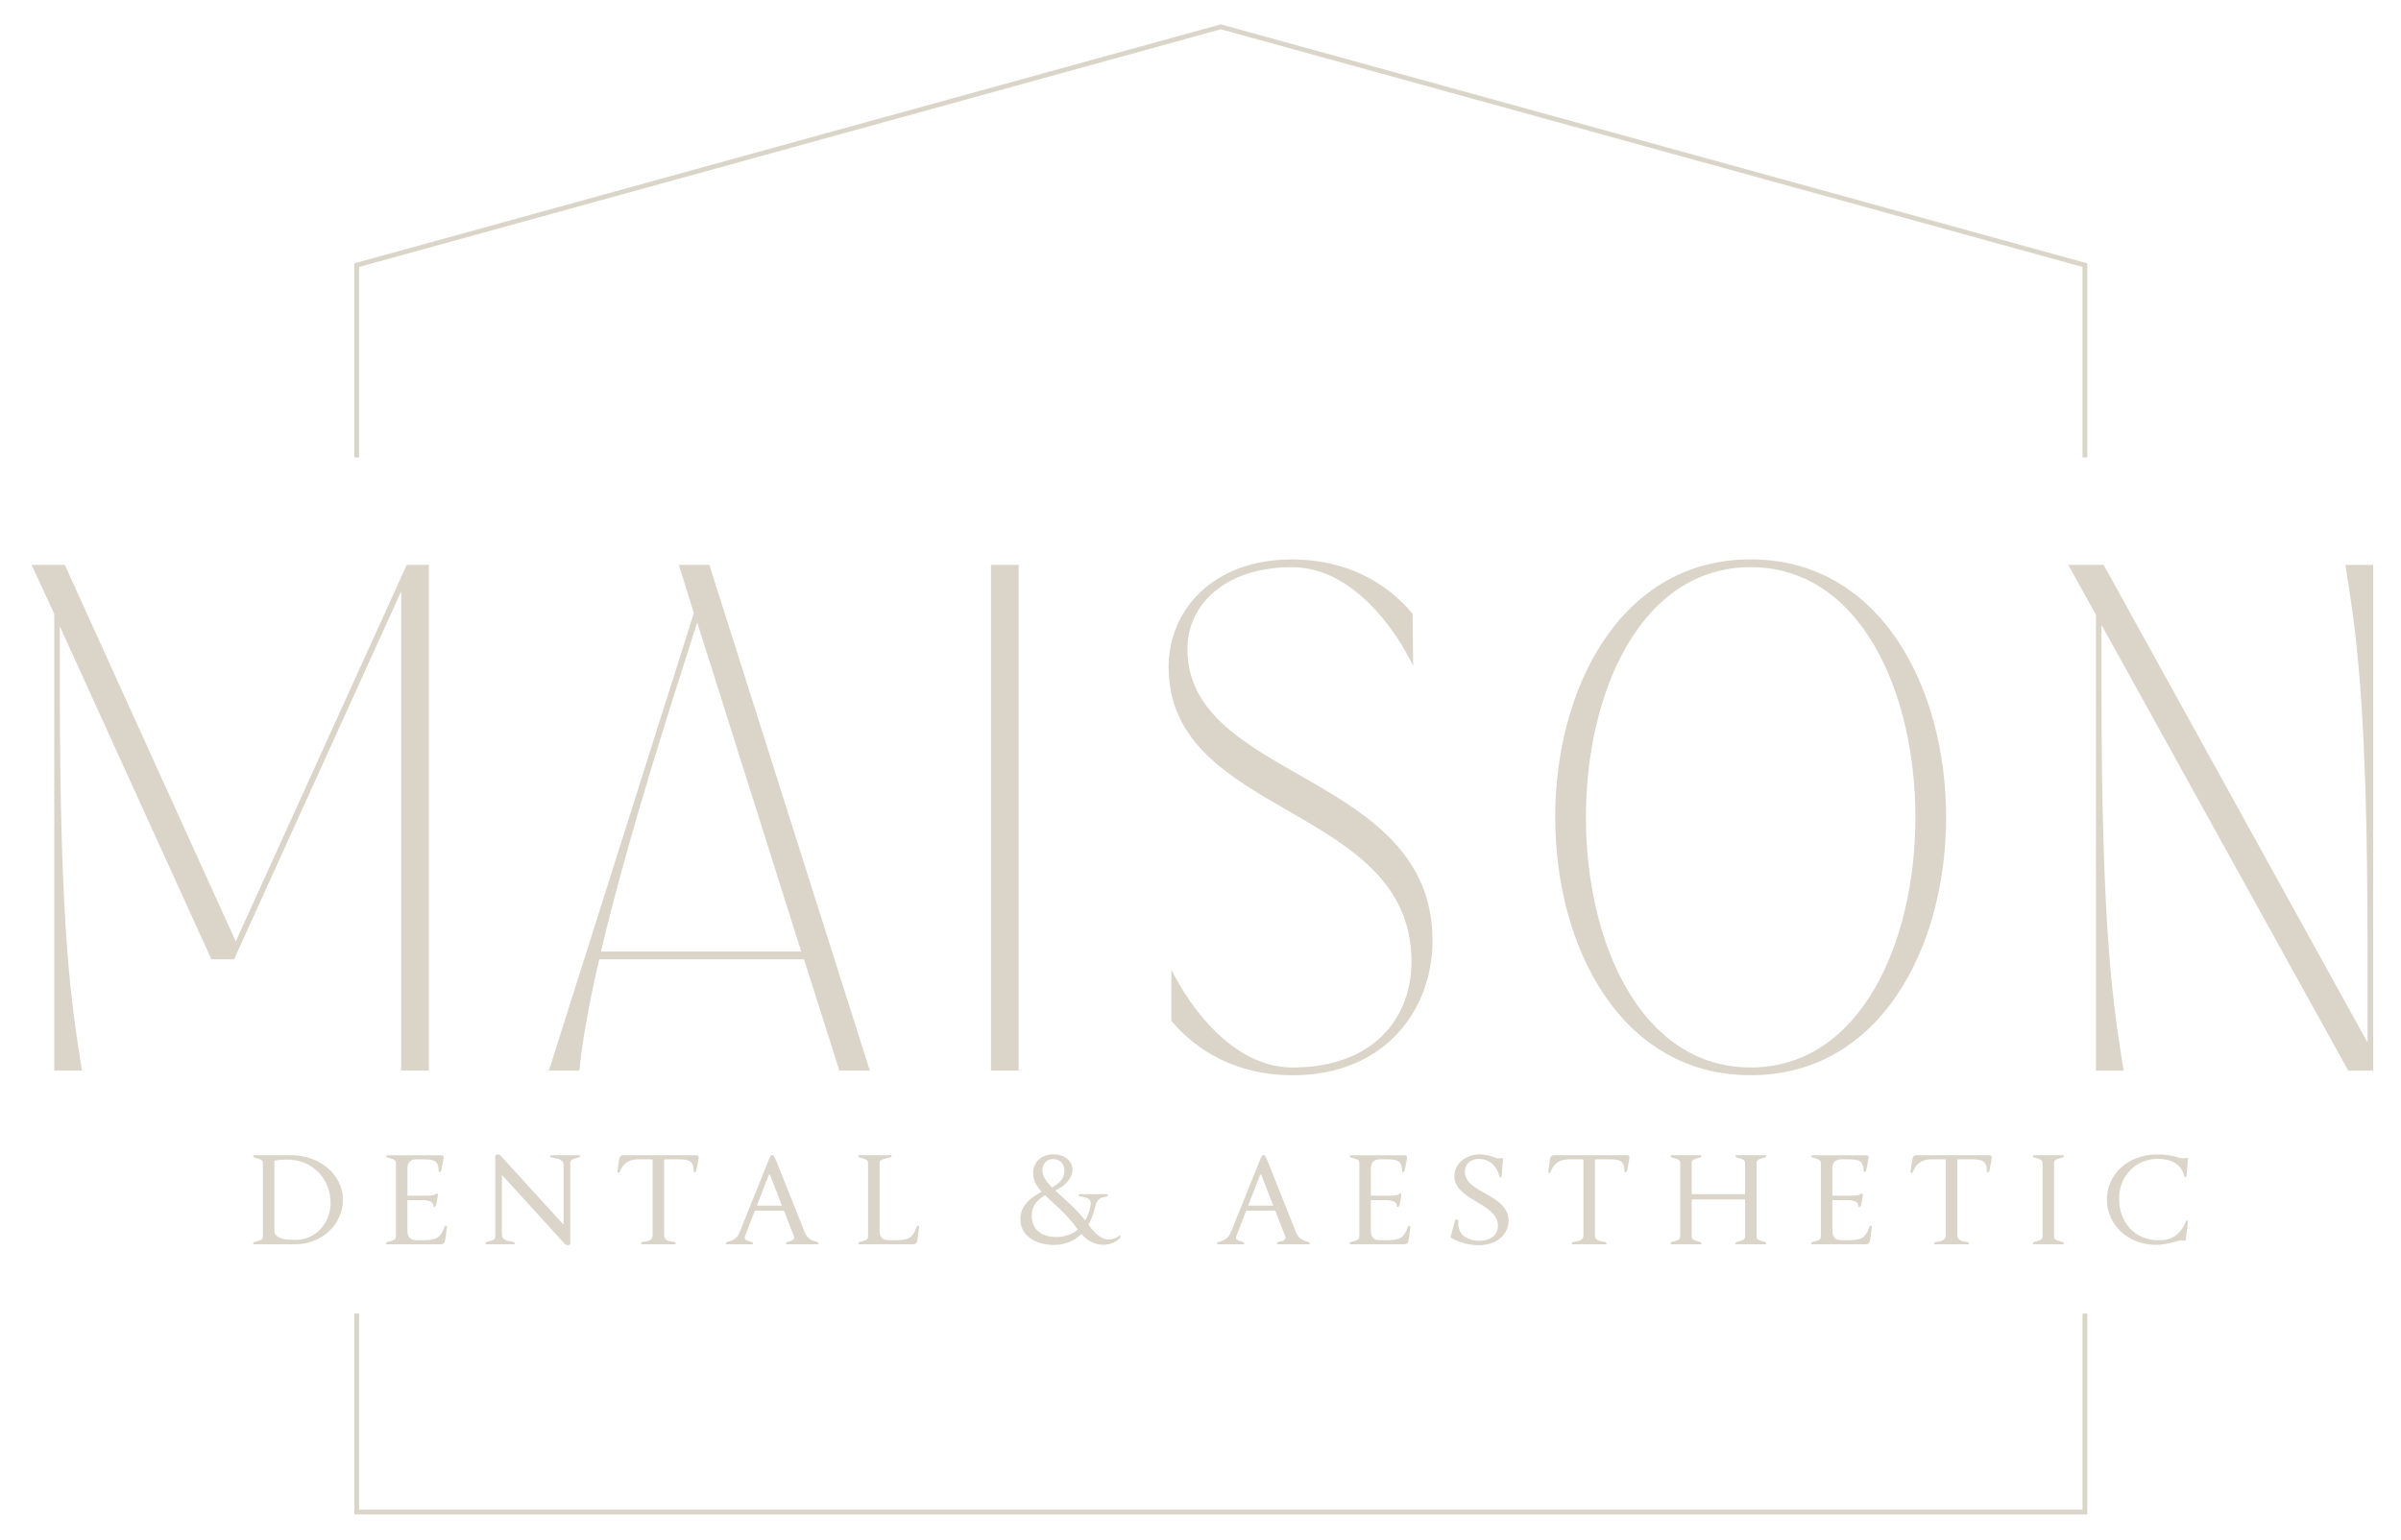 <?xml version="1.0" encoding="UTF-8"?>
<svg id="Layer_1" data-name="Layer 1" xmlns="http://www.w3.org/2000/svg" viewBox="0 0 817.28 524.52">
  <defs>
    <style>
      .cls-1 {
        fill: #dbd5c9;
      }
    </style>
  </defs>
  <path class="cls-1" d="m136.56,364.53h9.42v-172.2h-7.53l-58.2,128.22L22.05,192.33h-11.3l7.72,16.69v155.51h9.42c-3.39-21.99-7.53-44.77-7.53-131.67v-19.6l51.6,113.39h7.72l56.88-125.31v163.19Z"/>
  <path class="cls-1" d="m296.08,364.53l-54.62-172.2h-10.36l5.08,16.43-49.34,155.77h10.36c.94-9.27,3.01-21.72,6.78-37.88h69.69l12.05,37.88h10.36Zm-91.53-40.53c5.08-21.46,12.81-49.01,23.92-84.25l8.85-27.82,35.41,112.06h-68.18Z"/>
  <rect class="cls-1" x="337.32" y="192.33" width="9.42" height="172.2"/>
  <path class="cls-1" d="m404.18,220.94c0-14.84,12.62-27.82,35.6-27.82,20.34,0,35.22,20.93,41.25,33.65l-.19-17.75c-8.48-10.33-22.22-18.54-41.06-18.54-27.12,0-42,17.49-42,36.56,0,51.66,82.68,46.63,82.68,100.41,0,18.81-12.62,36.03-40.49,36.03-20.34,0-35.22-20.93-41.25-33.38v17.49c8.66,10.33,22.41,18.54,41.25,18.54,31.64,0,47.65-22.52,47.65-45.83,0-57.49-83.43-54.31-83.43-99.35Z"/>
  <path class="cls-1" d="m595.91,190.47c-88.71,0-88.71,175.64,0,175.64s88.71-175.64,0-175.64Zm0,173c-74.77,0-74.77-170.35,0-170.35s74.77,170.35,0,170.35Z"/>
  <path class="cls-1" d="m798.37,192.33c3.39,21.99,7.53,44.77,7.53,131.67v31l-89.84-162.66h-12.05l9.42,16.96v155.25h9.42c-3.39-21.99-7.53-44.77-7.53-131.67v-20.13l84,151.8h8.48v-172.2h-9.42Z"/>
  <polygon class="cls-1" points="122.23 90.9 415.55 9.97 708.87 90.9 708.87 155.77 710.49 155.77 710.49 89.67 415.76 8.35 415.55 8.29 121.2 89.51 120.61 89.67 120.61 155.77 122.23 155.77 122.23 90.9"/>
  <polygon class="cls-1" points="708.87 514.04 611.57 514.04 611.57 514.04 122.23 514.04 122.23 447.25 120.61 447.25 120.61 515.66 611.57 515.66 611.57 515.66 710.49 515.66 710.49 447.25 708.87 447.25 708.87 514.04"/>
  <path class="cls-1" d="m99.27,393.35h-12.88c-.29,0-.39.6.39.83l1.03.28c1.32.37,1.67.83,1.67,1.56v24.98c0,.74-.34,1.2-1.67,1.56l-1.03.28c-.78.23-.69.83-.39.83h14.25c8.91,0,16.11-6.85,16.11-15.18s-7.84-15.14-17.49-15.14Zm1.57,28.8h-1.47c-1.91,0-5.98-.37-5.98-3.04v-23.92c1.42-.23,2.89-.37,4.26-.37,8.87,0,14.89,6.67,14.89,14.86,0,6.16-4.65,12.47-11.71,12.47Z"/>
  <path class="cls-1" d="m133.07,422.56l-1.03.28c-.78.23-.69.83-.39.83h18.32c1.13,0,1.47-.51,1.62-1.75l.54-4.09c.05-.41-.64-.74-.83-.09-1.47,4.23-3.18,4.55-8.03,4.55h-1.32c-2.6,0-3.28-1.33-3.28-3.31v-10.35h4.51c3.13,0,4.31.6,4.36,1.98,0,.28.1.37.29.37s.54-.28.64-.78l.25-1.2c.34-1.75.49-2.39.15-2.58-.54-.28-.25.69-3.13.69h-7.05v-9.06c0-1.98.69-3.31,3.28-3.31h1.32c4.16,0,5.98.18,6.02,3.96,0,.64.78.32.88-.09l.69-3.5c.25-1.29.25-1.75-.88-1.75h-18.32c-.29,0-.39.6.39.83l1.03.28c1.32.37,1.67.83,1.67,1.56v24.98c0,.74-.34,1.2-1.67,1.56Z"/>
  <path class="cls-1" d="m171.13,400.34l21.06,23.14c.29.32.73.51,1.13.51.44,0,.78-.23.78-.64v-27.33c0-.74.34-1.2,1.67-1.56l1.03-.28c.83-.23.69-.83.39-.83h-9.65c-.44,0-.59.6.54.83l1.42.28c1.91.37,2.35,1.33,2.35,2.48v19.64c0,.28-.15.32-.29.14l-21.01-23.09c-.29-.32-.73-.51-1.18-.51s-.78.23-.78.64v27.24c0,.74-.34,1.2-1.67,1.56l-1.03.28c-.78.23-.69.83-.39.83h9.45c.39,0,.59-.6-.49-.83l-1.37-.28c-1.86-.37-2.25-1.33-2.25-2.48v-19.6c0-.28.15-.32.29-.14Z"/>
  <path class="cls-1" d="m226.43,394.73h3.67c4.16,0,5.98.18,6.02,4.05,0,.64.78.32.88-.09l.69-3.59c.25-1.29.25-1.75-.88-1.75h-24.49c-1.13,0-1.42.51-1.62,1.75l-.54,3.82c-.05.41.64.74.83.09,1.47-4,4.6-4.28,6.81-4.28h4.02c.29,0,.34.14.34.32v25.49c0,.92-.44,1.84-2.06,2.12l-1.13.18c-1.03.18-.88.83-.49.83h11.27c.39,0,.54-.64-.49-.83l-1.13-.18c-1.62-.28-2.06-1.2-2.06-2.12v-25.49c0-.18.05-.32.34-.32Z"/>
  <path class="cls-1" d="m269.1,422.56l-.93.28c-.88.23-.73.83-.39.83h10.63c.29,0,.39-.6-.44-.83l-.49-.14c-2.06-.6-2.94-1.61-3.62-3.27l-9.35-23.46c-.88-2.16-1.13-2.67-1.67-2.67s-.73.6-1.62,2.76l-9.4,23.37c-.69,1.66-1.57,2.67-3.62,3.27l-.49.14c-.83.23-.73.83-.44.83h8.82c.29,0,.49-.6-.39-.83l-.98-.28c-1.22-.37-1.42-.92-1.08-1.75l3.33-8.6h9.89l3.33,8.6c.34.83.15,1.38-1.08,1.75Zm-11.46-12.05l3.97-10.26c.15-.41.39-.46.59,0l3.97,10.26h-8.52Z"/>
  <path class="cls-1" d="m293.79,422.56l-1.03.28c-.78.23-.69.83-.39.83h18.32c1.13,0,1.47-.51,1.62-1.75l.54-4.09c.05-.41-.64-.74-.83-.09-1.47,4.23-3.18,4.55-8.03,4.55h-1.32c-2.6,0-3.28-1.33-3.28-3.31v-22.96c0-.74.44-1.2,2.06-1.56l1.27-.28c1.03-.23.88-.83.49-.83h-10.82c-.29,0-.39.6.39.83l1.03.28c1.32.37,1.67.83,1.67,1.56v24.98c0,.74-.34,1.2-1.67,1.56Z"/>
  <path class="cls-1" d="m347.33,415.16c0,5.61,5.29,8.74,11.27,8.74,3.72,0,6.96-1.2,9.5-3.73,2.3,2.62,4.95,3.68,7.44,3.68s4.65-1.1,5.73-2.44c.34-.41.2-1.01-.34-.6-1.13.83-2.4,1.24-3.53,1.24-2.74,0-5.09-2.58-6.42-4.42-.15-.23-.34-.46-.49-.64.93-1.66,1.71-3.59,2.25-5.84.39-1.56.69-3.08,3.13-3.59l.69-.14c.88-.18.69-.83.15-.83h-9.06c-.59,0-.69.64.1.78l1.08.18c2.69.46,2.64,1.89,2.3,3.45-.39,1.7-.98,3.27-1.71,4.55-3.62-4.51-7.45-7.59-10.24-10.17,3.33-1.56,5.88-4.14,5.88-7.13s-2.84-5.2-6.47-5.2c-3.97,0-7.05,2.53-6.91,6.67.1,2.35,1.18,4.23,2.89,6.07-4.21,2.16-7.25,5.06-7.25,9.34Zm11.12-20.52c2.06,0,3.87,1.38,3.87,4s-1.81,4.46-4.26,5.66c-1.96-1.98-3.23-3.73-3.23-5.84s1.42-3.82,3.62-3.82Zm-2.74,12.33c2.99,2.94,7.25,6.17,11.17,11.69-1.96,1.66-4.46,2.53-7.35,2.53-4.65,0-8.33-2.3-8.33-7.27,0-2.71,1.13-4.97,4.51-6.95Z"/>
  <path class="cls-1" d="m436.33,422.56l-.93.28c-.88.23-.73.83-.39.83h10.63c.29,0,.39-.6-.44-.83l-.49-.14c-2.06-.6-2.94-1.61-3.62-3.27l-9.35-23.46c-.88-2.16-1.13-2.67-1.67-2.67s-.73.6-1.62,2.76l-9.4,23.37c-.69,1.66-1.57,2.67-3.62,3.27l-.49.14c-.83.23-.73.83-.44.83h8.82c.29,0,.49-.6-.39-.83l-.98-.28c-1.22-.37-1.42-.92-1.08-1.75l3.33-8.6h9.89l3.33,8.6c.34.83.15,1.38-1.08,1.75Zm-11.46-12.05l3.97-10.26c.15-.41.39-.46.59,0l3.97,10.26h-8.52Z"/>
  <path class="cls-1" d="m461.02,422.56l-1.03.28c-.78.23-.69.83-.39.83h18.32c1.13,0,1.47-.51,1.62-1.75l.54-4.09c.05-.41-.64-.74-.83-.09-1.47,4.23-3.18,4.55-8.03,4.55h-1.32c-2.6,0-3.28-1.33-3.28-3.31v-10.35h4.51c3.13,0,4.31.6,4.36,1.98,0,.28.1.37.29.37s.54-.28.64-.78l.24-1.2c.34-1.75.49-2.39.15-2.58-.54-.28-.24.69-3.13.69h-7.05v-9.06c0-1.98.69-3.31,3.28-3.31h1.32c4.16,0,5.98.18,6.02,3.96,0,.64.78.32.88-.09l.69-3.5c.25-1.29.25-1.75-.88-1.75h-18.32c-.29,0-.39.6.39.83l1.03.28c1.32.37,1.67.83,1.67,1.56v24.98c0,.74-.34,1.2-1.67,1.56Z"/>
  <path class="cls-1" d="m495.8,415.2c-.2,0-.44.09-.49.32l-1.47,5.43c-.1.18-.05.46.2.6,2.79,1.56,6.12,2.44,9.21,2.44,6.56,0,10.24-3.86,10.24-8.37,0-9.06-14.84-9.29-14.84-16.65,0-2.62,1.86-4.37,4.75-4.37,2.5,0,5.83,1.29,7,6.07.1.46.69.18.73-.14l.49-5.93c.05-.18-.05-.28-.34-.28s-.78.09-1.57.09c-.69,0-2.6-1.33-5.93-1.33-5.34,0-8.72,3.5-8.72,7.41,0,8.19,14.84,9.2,14.84,16.84,0,3.08-2.4,5.15-6.32,5.15-3.33,0-7.69-1.52-7.2-6.81.05-.28-.29-.46-.59-.46Z"/>
  <path class="cls-1" d="m543.26,394.73h3.67c4.16,0,5.98.18,6.02,4.05,0,.64.78.32.88-.09l.69-3.59c.25-1.29.25-1.75-.88-1.75h-24.49c-1.13,0-1.42.51-1.62,1.75l-.54,3.82c-.05.41.64.74.83.09,1.47-4,4.6-4.28,6.81-4.28h4.02c.29,0,.34.14.34.32v25.49c0,.92-.44,1.84-2.06,2.12l-1.13.18c-1.03.18-.88.83-.49.83h11.27c.39,0,.54-.64-.49-.83l-1.13-.18c-1.62-.28-2.06-1.2-2.06-2.12v-25.49c0-.18.05-.32.34-.32Z"/>
  <path class="cls-1" d="m599.59,394.46l1.03-.28c.83-.23.69-.83.39-.83h-10.09c-.29,0-.39.6.39.83l1.03.28c1.32.37,1.67.83,1.67,1.56v10.58h-18.17v-10.58c0-.74.34-1.2,1.67-1.56l1.03-.28c.83-.23.69-.83.39-.83h-10.09c-.29,0-.39.6.39.83l1.03.28c1.32.37,1.67.83,1.67,1.56v24.98c0,.74-.34,1.2-1.67,1.56l-1.03.28c-.78.23-.69.83-.39.83h10.09c.29,0,.44-.6-.39-.83l-1.03-.28c-1.32-.37-1.67-.83-1.67-1.56v-12.61h18.17v12.61c0,.74-.34,1.2-1.67,1.56l-1.03.28c-.78.23-.69.83-.39.83h10.09c.29,0,.44-.6-.39-.83l-1.03-.28c-1.32-.37-1.67-.83-1.67-1.56v-24.98c0-.74.34-1.2,1.67-1.56Z"/>
  <path class="cls-1" d="m618.11,422.56l-1.03.28c-.78.23-.69.83-.39.83h18.32c1.13,0,1.47-.51,1.62-1.75l.54-4.09c.05-.41-.64-.74-.83-.09-1.47,4.23-3.18,4.55-8.03,4.55h-1.32c-2.6,0-3.28-1.33-3.28-3.31v-10.35h4.51c3.13,0,4.31.6,4.36,1.98,0,.28.1.37.29.37s.54-.28.64-.78l.24-1.2c.34-1.75.49-2.39.15-2.58-.54-.28-.24.69-3.13.69h-7.05v-9.06c0-1.98.69-3.31,3.28-3.31h1.32c4.16,0,5.98.18,6.02,3.96,0,.64.78.32.88-.09l.69-3.5c.25-1.29.25-1.75-.88-1.75h-18.32c-.29,0-.39.6.39.83l1.03.28c1.32.37,1.67.83,1.67,1.56v24.98c0,.74-.34,1.2-1.67,1.56Z"/>
  <path class="cls-1" d="m666.61,394.73h3.67c4.16,0,5.98.18,6.02,4.05,0,.64.78.32.88-.09l.69-3.59c.24-1.29.24-1.75-.88-1.75h-24.49c-1.13,0-1.42.51-1.62,1.75l-.54,3.82c-.05.41.64.74.83.09,1.47-4,4.6-4.28,6.81-4.28h4.02c.29,0,.34.14.34.32v25.49c0,.92-.44,1.84-2.06,2.12l-1.13.18c-1.03.18-.88.83-.49.83h11.27c.39,0,.54-.64-.49-.83l-1.13-.18c-1.62-.28-2.06-1.2-2.06-2.12v-25.49c0-.18.05-.32.34-.32Z"/>
  <path class="cls-1" d="m700.85,394.46l1.03-.28c.83-.23.69-.83.39-.83h-10.09c-.29,0-.39.6.39.83l1.03.28c1.32.37,1.67.83,1.67,1.56v24.98c0,.74-.34,1.2-1.67,1.56l-1.03.28c-.78.23-.69.83-.39.83h10.09c.29,0,.44-.6-.39-.83l-1.03-.28c-1.32-.37-1.67-.83-1.67-1.56v-24.98c0-.74.34-1.2,1.67-1.56Z"/>
  <path class="cls-1" d="m744.44,394.32c-.29,0-.78.09-1.62.09-.93,0-3.43-1.33-8.42-1.33-10.24,0-17.24,6.9-17.24,15.37s7.05,15.41,16.7,15.41c4.11,0,7.45-1.47,8.47-1.47.69,0,1.03.09,1.27.09.29,0,.39-.18.44-.51l.73-6.03c.05-.32-.54-.6-.69-.14-1.76,4.69-5.14,6.53-9.06,6.53-8.72,0-13.71-6.49-13.71-14.22s5.73-13.53,13.27-13.53c3.92,0,8.03,1.52,8.96,6.07.1.46.69.18.73-.14l.49-5.93c.05-.18-.05-.28-.34-.28Z"/>
</svg>